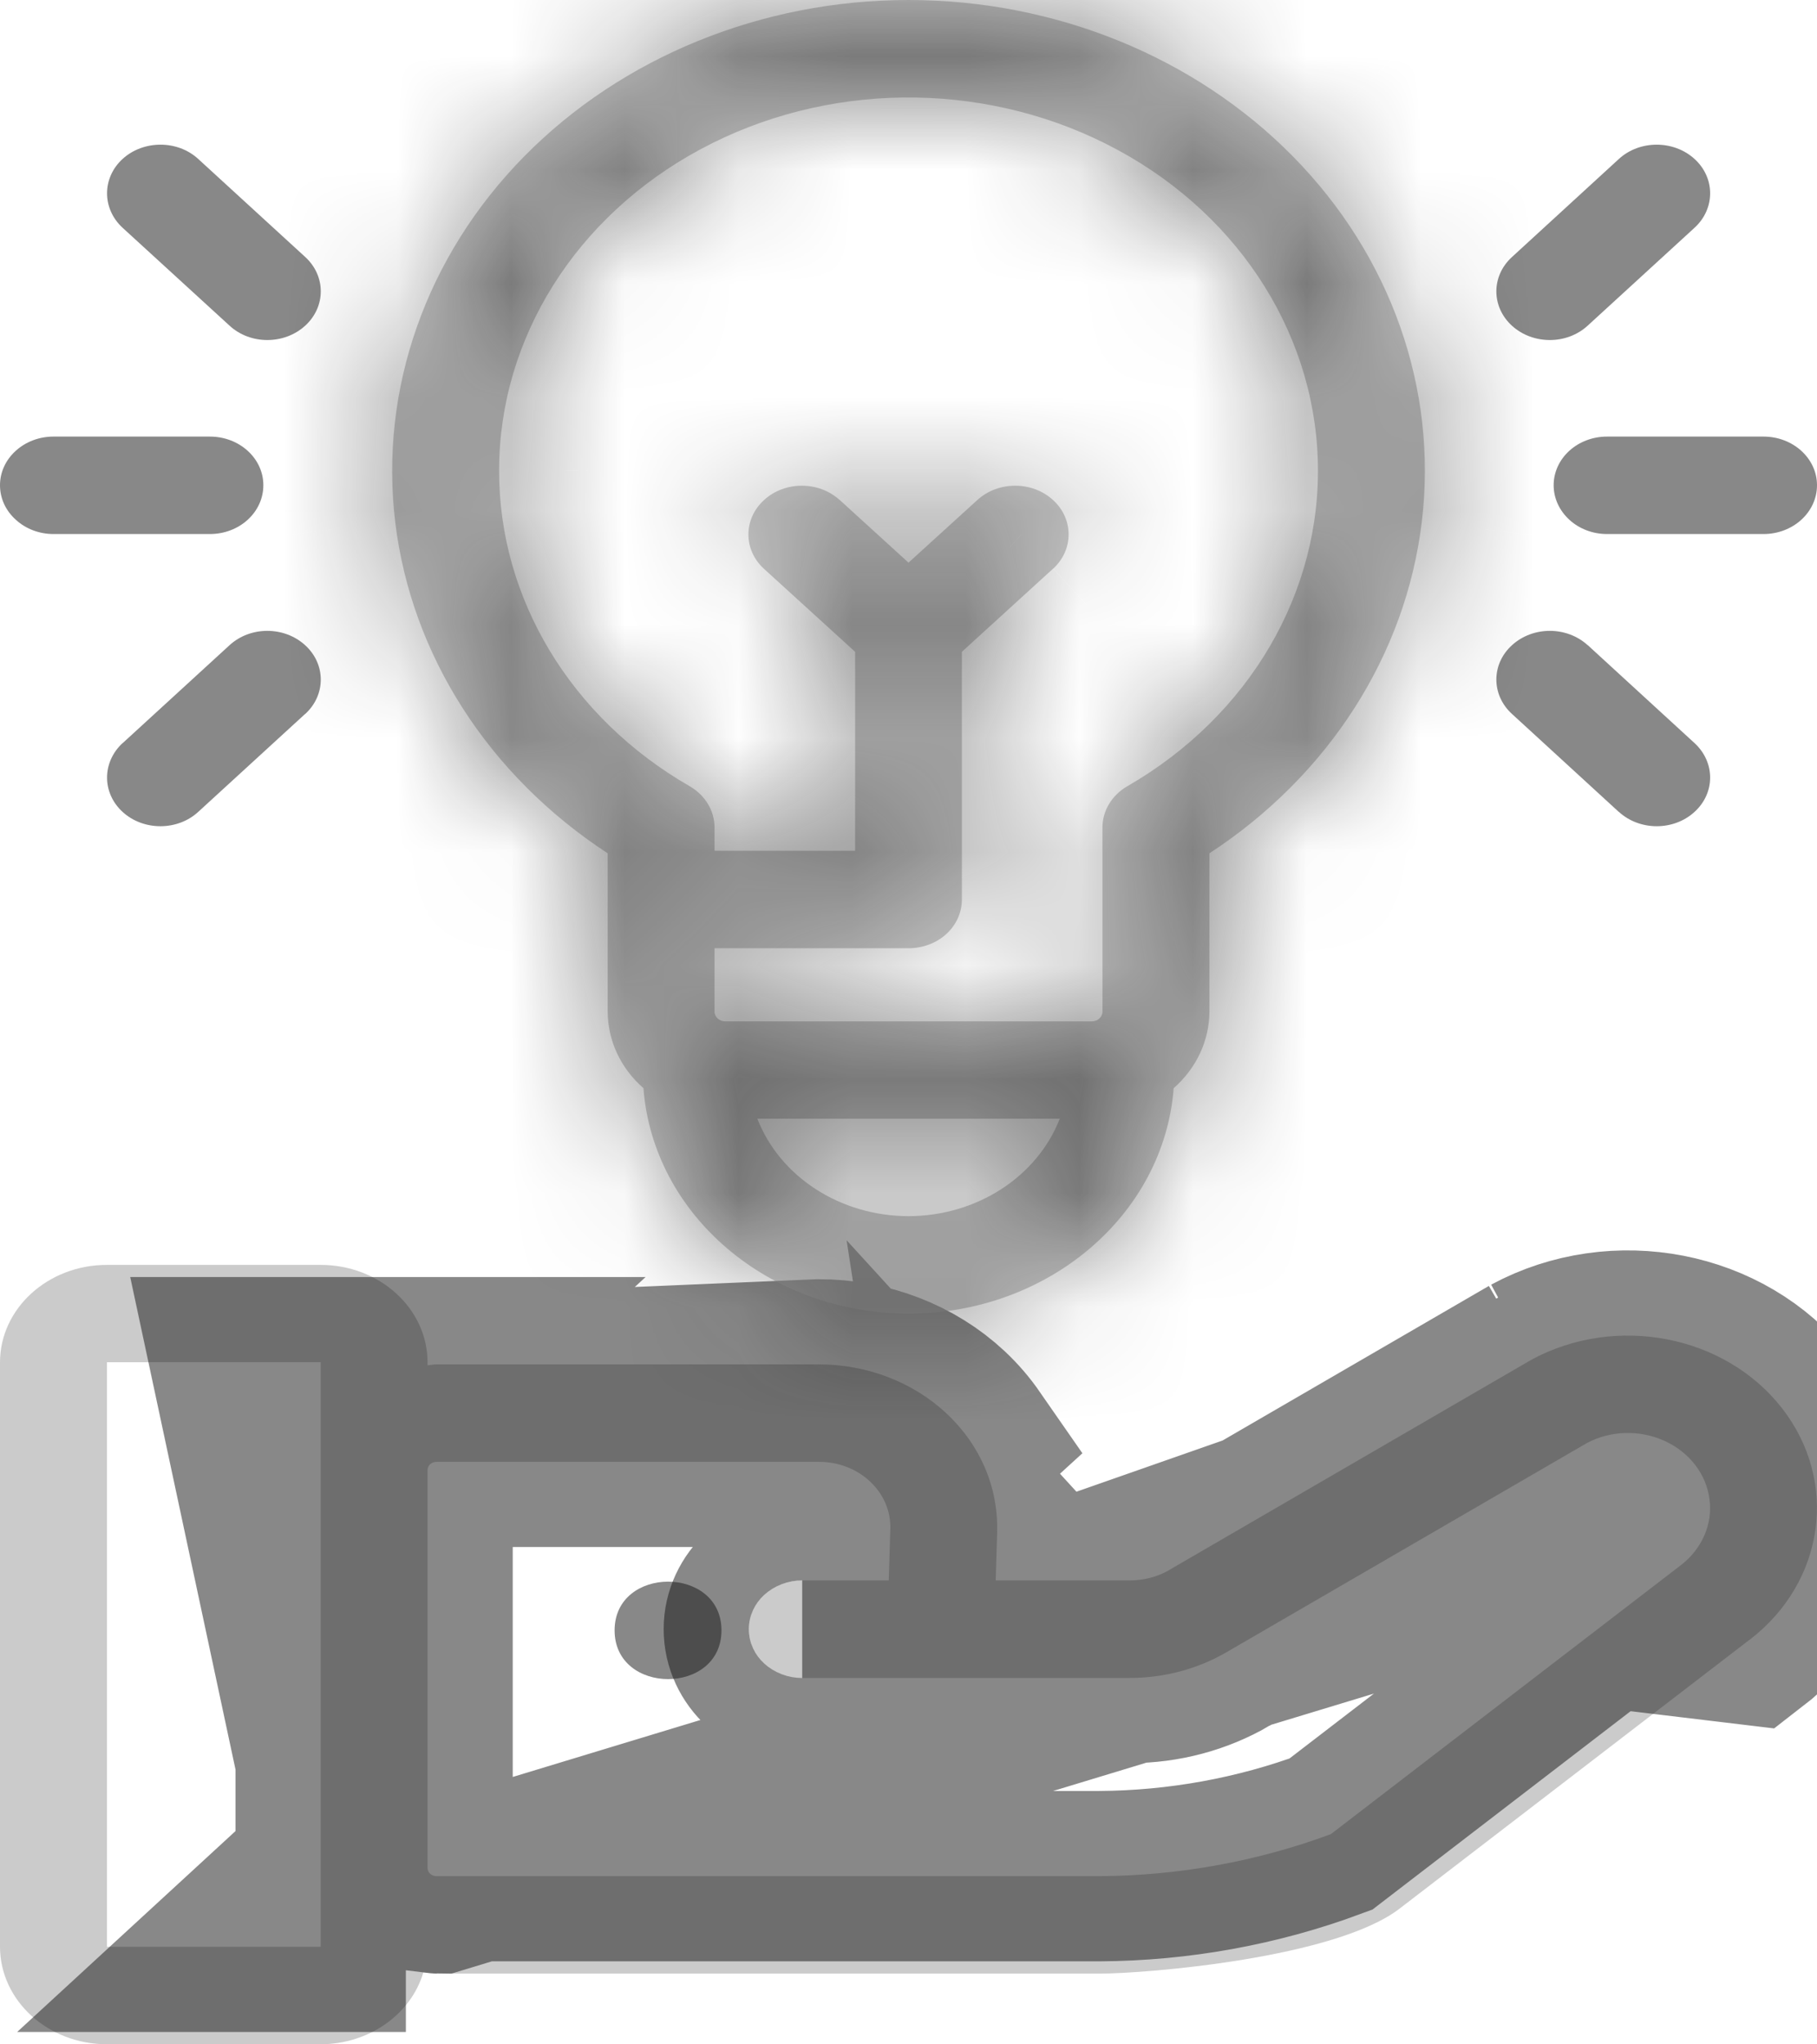 <svg width="16" height="18" viewBox="0 0 16 18" fill="none" xmlns="http://www.w3.org/2000/svg">
<path d="M0 17.141C0.001 17.615 0.422 17.999 0.942 17.999H2.824C3.247 17.998 3.618 17.739 3.728 17.366C3.767 17.371 3.805 17.375 3.843 17.377H9.68C10.099 17.377 11.758 17.24 12.324 16.805L15.407 14.437H15.408C16.07 13.928 16.193 13.042 15.692 12.399C15.191 11.755 14.232 11.569 13.487 11.971L10.296 13.823V13.824C10.192 13.884 10.072 13.915 9.948 13.915H8.768L8.781 13.48L8.78 13.481C8.791 13.095 8.631 12.722 8.335 12.445C8.04 12.169 7.635 12.013 7.211 12.013H3.843C3.817 12.013 3.791 12.019 3.765 12.021V11.994C3.764 11.521 3.343 11.137 2.823 11.137H0.941C0.422 11.137 0.001 11.521 0 11.994L0 17.141ZM3.844 12.871H7.211C7.381 12.871 7.543 12.933 7.661 13.044C7.78 13.155 7.844 13.304 7.84 13.459L7.826 13.915H7.064C6.805 13.915 6.594 14.108 6.594 14.344C6.594 14.581 6.805 14.774 7.064 14.774H9.948C10.251 14.774 10.547 14.695 10.801 14.547L13.975 12.705C14.184 12.594 14.442 12.588 14.658 12.687C14.876 12.786 15.025 12.979 15.053 13.199C15.083 13.419 14.987 13.638 14.801 13.781L11.719 16.149C11.072 16.389 10.379 16.515 9.68 16.519H3.844C3.8 16.519 3.765 16.487 3.765 16.447V12.943C3.765 12.903 3.8 12.871 3.844 12.871ZM0.942 11.994H2.824V16.448L2.824 16.451V17.141H0.942L0.942 11.994Z" fill="#999999" fill-opacity="0.5"/>
<path d="M14.97 12.005C14.97 12.005 14.97 12.005 14.97 12.005L14.708 12.578M14.97 12.005L14.708 12.578M14.97 12.005C14.544 11.81 14.042 11.821 13.624 12.042L13.611 12.049L13.598 12.056L13.552 12.083L13.487 11.971M14.97 12.005L9.518 13.915M14.708 12.578C14.865 12.637 15.003 12.734 15.1 12.86C15.175 12.956 15.222 13.063 15.241 13.174L3.864 16.627C3.859 16.627 3.852 16.626 3.844 16.625C3.837 16.624 3.83 16.623 3.82 16.622L3.574 16.592V16.451V16.447V16.35L3.574 16.347V12.943V12.784L3.81 12.769C3.822 12.768 3.832 12.768 3.842 12.767C3.842 12.767 3.843 12.767 3.844 12.767C3.854 12.766 3.863 12.765 3.871 12.764L3.875 12.763H7.211C7.211 12.763 7.211 12.763 7.211 12.763C7.421 12.763 7.613 12.831 7.759 12.939C7.759 12.939 7.759 12.94 7.759 12.94C7.782 12.957 7.803 12.974 7.823 12.993C7.97 13.131 8.035 13.3 8.03 13.459L8.03 13.464L8.03 13.464L8.017 13.921L8.013 14.024H7.826H7.064C7.12 14.024 7.183 14.044 7.237 14.094C7.292 14.144 7.344 14.232 7.344 14.344C7.344 14.457 7.292 14.545 7.237 14.595C7.183 14.645 7.12 14.665 7.064 14.665H7.826H7.994L7.991 14.774H7.064C6.805 14.774 6.594 14.581 6.594 14.344C6.594 14.108 6.805 13.915 7.064 13.915H7.826L7.84 13.459M14.708 12.578C14.465 12.485 14.176 12.481 13.916 12.595C13.915 12.596 13.913 12.597 13.912 12.597C13.892 12.606 13.872 12.616 13.852 12.626L11.046 14.255V14.256L10.736 14.436L10.801 14.547M10.801 14.547L10.736 14.436L10.672 14.473C10.449 14.602 10.198 14.665 9.948 14.665C9.948 14.665 9.948 14.665 9.948 14.665H8.768H8.594L8.476 14.774H9.948C10.251 14.774 10.547 14.695 10.801 14.547ZM10.801 14.547L13.975 12.705C14.184 12.594 14.442 12.588 14.658 12.687C14.876 12.786 15.025 12.979 15.053 13.199C15.083 13.419 14.987 13.638 14.801 13.781L11.719 16.149C11.072 16.389 10.379 16.515 9.68 16.519H3.844C3.8 16.519 3.765 16.487 3.765 16.447V12.943C3.765 12.903 3.8 12.871 3.844 12.871H7.211C7.381 12.871 7.543 12.933 7.661 13.044C7.7 13.08 7.734 13.121 7.761 13.165H7.826V13.326C7.836 13.369 7.841 13.414 7.84 13.459M7.84 13.459L7.84 13.459L7.84 13.459ZM3.015 16.395V12.943C3.015 12.899 3.018 12.857 3.024 12.817L3.015 12.818V12.021L3.015 16.395ZM3.015 16.395L2.824 16.448V16.391H2.824V12.744V11.994H2.074L3.015 16.395ZM3.574 12.168C3.639 12.145 3.706 12.13 3.771 12.124C3.791 12.122 3.81 12.121 3.83 12.121L3.843 12.121L3.844 12.121V12.121H7.211H7.211C7.562 12.121 7.91 12.25 8.173 12.495L8.175 12.497C8.195 12.515 8.214 12.535 8.233 12.555L8.335 12.445L8.233 12.555C8.303 12.629 8.364 12.711 8.415 12.799L8.541 12.684C8.482 12.599 8.414 12.519 8.335 12.445C8.04 12.169 7.635 12.013 7.211 12.013L3.574 12.168ZM3.574 12.168V12.021V11.994L3.763 11.994L3.574 12.168ZM9.518 13.915L9.517 13.938L9.189 13.928L9.276 14.024H9.948H9.948C10.095 14.024 10.236 13.991 10.359 13.933C10.359 13.933 10.359 13.933 10.36 13.933L10.296 13.824L10.296 13.823M9.518 13.915H9.948C10.072 13.915 10.192 13.884 10.296 13.824M9.518 13.915L10.296 13.824M10.296 13.823H10.555L13.549 12.085L13.487 11.971M10.296 13.823V13.824M10.296 13.823L13.487 11.971M13.487 11.971C14.232 11.569 15.191 11.755 15.692 12.399C16.193 13.042 16.07 13.928 15.408 14.437L10.296 13.824M2.824 16.451V16.448H2.836H3.015C3.015 16.449 3.015 16.45 3.015 16.451H2.824ZM2.824 16.451V17.141H2.074L2.824 16.451ZM8.576 13.258L8.768 13.468V13.48L8.589 13.475C8.591 13.401 8.587 13.329 8.576 13.258Z" stroke="#121212" stroke-opacity="0.5" stroke-width="1.5"/>
<mask id="path-3-inside-1_6057_31258" fill="white">
<path d="M5.666 9.581C5.751 10.699 6.771 11.566 8 11.566C9.229 11.566 10.249 10.699 10.335 9.581C10.536 9.405 10.649 9.161 10.65 8.906V7.513C11.7 6.827 12.379 5.766 12.52 4.595C12.661 3.424 12.248 2.254 11.386 1.378C10.523 0.501 9.292 0 8 0C6.709 0 5.478 0.501 4.615 1.378C3.753 2.254 3.34 3.424 3.48 4.595C3.621 5.766 4.301 6.827 5.351 7.513V8.906C5.352 9.161 5.464 9.405 5.666 9.581ZM8 10.708C7.402 10.707 6.869 10.364 6.669 9.85H9.332C9.131 10.364 8.598 10.707 8 10.708ZM4.395 4.14C4.396 2.979 5.071 1.904 6.169 1.314C7.268 0.723 8.626 0.706 9.742 1.268C10.859 1.829 11.566 2.886 11.604 4.047C11.642 5.209 11.004 6.302 9.926 6.923C9.79 7.002 9.708 7.139 9.708 7.285V8.907C9.708 8.954 9.666 8.993 9.614 8.993H6.386C6.334 8.993 6.292 8.954 6.292 8.907V8.349H8C8.125 8.349 8.245 8.304 8.333 8.224C8.421 8.143 8.47 8.034 8.47 7.92V5.739L9.273 5.007H9.274C9.456 4.839 9.455 4.568 9.272 4.402C9.089 4.235 8.792 4.235 8.609 4.4L8 4.954L7.391 4.399V4.4C7.208 4.235 6.911 4.235 6.729 4.402C6.545 4.568 6.544 4.839 6.726 5.007L7.53 5.739V7.491H6.292V7.285C6.292 7.139 6.21 7.002 6.074 6.923C5.027 6.321 4.392 5.27 4.395 4.14Z"/>
</mask>
<path d="M5.666 9.581C5.751 10.699 6.771 11.566 8 11.566C9.229 11.566 10.249 10.699 10.335 9.581C10.536 9.405 10.649 9.161 10.65 8.906V7.513C11.7 6.827 12.379 5.766 12.52 4.595C12.661 3.424 12.248 2.254 11.386 1.378C10.523 0.501 9.292 0 8 0C6.709 0 5.478 0.501 4.615 1.378C3.753 2.254 3.34 3.424 3.48 4.595C3.621 5.766 4.301 6.827 5.351 7.513V8.906C5.352 9.161 5.464 9.405 5.666 9.581ZM8 10.708C7.402 10.707 6.869 10.364 6.669 9.85H9.332C9.131 10.364 8.598 10.707 8 10.708ZM4.395 4.14C4.396 2.979 5.071 1.904 6.169 1.314C7.268 0.723 8.626 0.706 9.742 1.268C10.859 1.829 11.566 2.886 11.604 4.047C11.642 5.209 11.004 6.302 9.926 6.923C9.79 7.002 9.708 7.139 9.708 7.285V8.907C9.708 8.954 9.666 8.993 9.614 8.993H6.386C6.334 8.993 6.292 8.954 6.292 8.907V8.349H8C8.125 8.349 8.245 8.304 8.333 8.224C8.421 8.143 8.47 8.034 8.47 7.92V5.739L9.273 5.007H9.274C9.456 4.839 9.455 4.568 9.272 4.402C9.089 4.235 8.792 4.235 8.609 4.4L8 4.954L7.391 4.399V4.4C7.208 4.235 6.911 4.235 6.729 4.402C6.545 4.568 6.544 4.839 6.726 5.007L7.53 5.739V7.491H6.292V7.285C6.292 7.139 6.21 7.002 6.074 6.923C5.027 6.321 4.392 5.27 4.395 4.14Z" fill="#999999" fill-opacity="0.5"/>
<path d="M5.666 9.581L7.161 9.467L7.114 8.856L6.654 8.452L5.666 9.581ZM10.335 9.581L9.347 8.452L8.886 8.856L8.839 9.467L10.335 9.581ZM10.65 8.906L12.15 8.911V8.906H10.65ZM10.65 7.513L9.829 6.257L9.15 6.701V7.513H10.65ZM12.52 4.595L14.01 4.774L14.01 4.773L12.52 4.595ZM11.386 1.378L12.455 0.326L12.455 0.325L11.386 1.378ZM4.615 1.378L3.546 0.325L3.545 0.326L4.615 1.378ZM3.48 4.595L1.991 4.773L1.991 4.774L3.48 4.595ZM5.351 7.513H6.851V6.701L6.171 6.257L5.351 7.513ZM5.351 8.906H3.851L3.851 8.911L5.351 8.906ZM8 10.708L7.998 12.208L8.002 12.208L8 10.708ZM6.669 9.85V8.35H4.473L5.272 10.396L6.669 9.85ZM9.332 9.85L10.729 10.396L11.527 8.35H9.332V9.85ZM4.395 4.14L5.895 4.144L5.895 4.142L4.395 4.14ZM9.742 1.268L9.067 2.607L9.068 2.608L9.742 1.268ZM11.604 4.047L13.104 3.999L13.104 3.998L11.604 4.047ZM9.926 6.923L9.177 5.624L9.174 5.626L9.926 6.923ZM6.292 8.349V6.849H4.792V8.349H6.292ZM8.47 5.739L7.46 4.63L6.97 5.076V5.739H8.47ZM9.273 5.007V3.507H8.692L8.263 3.898L9.273 5.007ZM9.274 5.007V6.507H9.862L10.293 6.108L9.274 5.007ZM9.272 4.402L8.261 5.51L8.264 5.513L9.272 4.402ZM8.609 4.4L7.604 3.287L7.599 3.291L8.609 4.4ZM8 4.954L6.99 6.063L7.999 6.983L9.01 6.064L8 4.954ZM7.391 4.399L8.402 3.291L5.891 1.002V4.399H7.391ZM7.391 4.4L6.386 5.514L8.891 7.775V4.4H7.391ZM6.729 4.402L7.737 5.513L7.739 5.51L6.729 4.402ZM6.726 5.007L5.708 6.108L5.716 6.116L6.726 5.007ZM7.53 5.739H9.03V5.076L8.54 4.629L7.53 5.739ZM7.53 7.491V8.991H9.03V7.491H7.53ZM6.292 7.491H4.792V8.991H6.292V7.491ZM6.074 6.923L6.827 5.626L6.822 5.623L6.074 6.923ZM4.17 9.696C4.324 11.708 6.106 13.066 8 13.066V10.066C7.436 10.066 7.178 9.69 7.161 9.467L4.17 9.696ZM8 13.066C9.895 13.066 11.676 11.708 11.831 9.696L8.839 9.467C8.822 9.69 8.564 10.066 8 10.066V13.066ZM11.323 10.71C11.834 10.262 12.147 9.615 12.15 8.911L9.15 8.901C9.151 8.707 9.238 8.548 9.347 8.452L11.323 10.71ZM12.15 8.906V7.513H9.15V8.906H12.15ZM11.47 8.768C12.865 7.857 13.812 6.415 14.01 4.774L11.031 4.415C10.947 5.116 10.534 5.796 9.829 6.257L11.47 8.768ZM14.01 4.773C14.207 3.128 13.621 1.511 12.455 0.326L10.316 2.429C10.875 2.998 11.114 3.721 11.031 4.416L14.01 4.773ZM12.455 0.325C11.295 -0.853 9.672 -1.5 8 -1.5V1.5C8.912 1.5 9.751 1.855 10.317 2.43L12.455 0.325ZM8 -1.5C6.329 -1.5 4.706 -0.853 3.546 0.325L5.684 2.43C6.25 1.855 7.088 1.5 8 1.5V-1.5ZM3.545 0.326C2.38 1.511 1.794 3.128 1.991 4.773L4.97 4.416C4.886 3.721 5.126 2.997 5.684 2.429L3.545 0.326ZM1.991 4.774C2.189 6.415 3.136 7.857 4.53 8.768L6.171 6.257C5.466 5.796 5.054 5.116 4.969 4.415L1.991 4.774ZM3.851 7.513V8.906H6.851V7.513H3.851ZM3.851 8.911C3.853 9.615 4.166 10.262 4.678 10.71L6.654 8.452C6.763 8.548 6.85 8.708 6.851 8.901L3.851 8.911ZM8.002 9.208C7.989 9.208 7.987 9.204 7.998 9.21C8.008 9.217 8.042 9.244 8.066 9.305L5.272 10.396C5.72 11.545 6.852 12.206 7.998 12.208L8.002 9.208ZM6.669 11.351H9.332V8.35H6.669V11.351ZM7.934 9.305C7.958 9.244 7.992 9.217 8.003 9.21C8.013 9.204 8.012 9.208 7.998 9.208L8.002 12.208C9.149 12.206 10.28 11.545 10.729 10.396L7.934 9.305ZM5.895 4.142C5.896 3.581 6.223 2.988 6.879 2.635L5.459 -0.008C3.919 0.82 2.896 2.377 2.895 4.139L5.895 4.142ZM6.879 2.635C7.546 2.277 8.387 2.265 9.067 2.607L10.417 -0.072C8.864 -0.854 6.99 -0.83 5.459 -0.008L6.879 2.635ZM9.068 2.608C9.74 2.945 10.087 3.533 10.105 4.096L13.104 3.998C13.046 2.239 11.978 0.713 10.415 -0.073L9.068 2.608ZM10.105 4.095C10.123 4.658 9.817 5.255 9.177 5.624L10.675 8.223C12.191 7.349 13.16 5.761 13.104 3.999L10.105 4.095ZM9.174 5.626C8.614 5.95 8.208 6.561 8.208 7.285H11.208C11.208 7.717 10.967 8.054 10.679 8.221L9.174 5.626ZM8.208 7.285V8.907H11.208V7.285H8.208ZM8.208 8.907C8.208 7.998 8.971 7.493 9.614 7.493V10.493C10.361 10.493 11.208 9.91 11.208 8.907H8.208ZM9.614 7.493H6.386V10.493H9.614V7.493ZM6.386 7.493C7.029 7.493 7.792 7.998 7.792 8.907H4.792C4.792 9.91 5.64 10.493 6.386 10.493V7.493ZM7.792 8.907V8.349H4.792V8.907H7.792ZM6.292 9.849H8V6.849H6.292V9.849ZM8 9.849C8.478 9.849 8.964 9.678 9.343 9.332L7.322 7.115C7.525 6.93 7.771 6.849 8 6.849V9.849ZM9.343 9.332C9.727 8.982 9.97 8.477 9.97 7.92H6.97C6.97 7.591 7.115 7.304 7.322 7.115L9.343 9.332ZM9.97 7.92V5.739H6.97V7.92H9.97ZM9.481 6.847L10.284 6.115L8.263 3.898L7.46 4.63L9.481 6.847ZM9.273 6.507H9.274V3.507H9.273V6.507ZM10.293 6.108C11.119 5.344 11.117 4.05 10.279 3.291L8.264 5.513C7.794 5.086 7.793 4.333 8.256 3.905L10.293 6.108ZM10.282 3.293C9.529 2.607 8.361 2.604 7.604 3.287L9.614 5.514C9.224 5.865 8.649 5.864 8.261 5.51L10.282 3.293ZM7.599 3.291L6.99 3.845L9.01 6.064L9.619 5.51L7.599 3.291ZM9.011 3.846L8.402 3.291L6.381 5.508L6.99 6.063L9.011 3.846ZM5.891 4.399V4.4H8.891V4.399H5.891ZM8.397 3.287C7.64 2.604 6.471 2.607 5.718 3.293L7.739 5.51C7.352 5.864 6.776 5.865 6.386 5.514L8.397 3.287ZM5.721 3.291C4.884 4.05 4.881 5.344 5.708 6.108L7.745 3.905C8.207 4.333 8.207 5.086 7.737 5.513L5.721 3.291ZM5.716 6.116L6.52 6.848L8.54 4.629L7.736 3.898L5.716 6.116ZM6.03 5.739V7.491H9.03V5.739H6.03ZM7.53 5.991H6.292V8.991H7.53V5.991ZM7.792 7.491V7.285H4.792V7.491H7.792ZM7.792 7.285C7.792 6.561 7.387 5.95 6.827 5.626L5.321 8.221C5.033 8.054 4.792 7.717 4.792 7.285H7.792ZM6.822 5.623C6.201 5.266 5.894 4.69 5.895 4.144L2.895 4.137C2.891 5.849 3.853 7.376 5.326 8.223L6.822 5.623Z" fill="#121212" fill-opacity="0.5" mask="url(#path-3-inside-1_6057_31258)"/>
<path d="M13.681 4.272C13.681 4.387 13.731 4.495 13.819 4.576C13.907 4.657 14.026 4.702 14.151 4.702H15.529C15.789 4.702 16 4.51 16 4.272C16 4.036 15.789 3.844 15.529 3.844H14.151C14.026 3.844 13.907 3.889 13.819 3.969C13.73 4.05 13.681 4.159 13.681 4.272Z" fill="#121212" fill-opacity="0.5"/>
<path d="M14.255 1.4L13.314 2.263C13.13 2.431 13.131 2.702 13.315 2.869C13.5 3.036 13.797 3.036 13.981 2.867L14.922 2.005C15.105 1.837 15.105 1.565 14.92 1.398C14.736 1.232 14.438 1.232 14.255 1.4Z" fill="#121212" fill-opacity="0.5"/>
<path d="M13.314 6.286L14.255 7.149V7.148C14.438 7.316 14.736 7.317 14.92 7.15C15.105 6.983 15.105 6.712 14.922 6.543L13.981 5.68V5.681C13.797 5.513 13.5 5.512 13.315 5.68C13.131 5.846 13.13 6.118 13.314 6.286Z" fill="#121212" fill-opacity="0.5"/>
<path d="M0 4.272C0 4.387 0.049 4.495 0.139 4.576C0.227 4.657 0.346 4.702 0.471 4.702H1.848C2.109 4.702 2.319 4.51 2.319 4.272C2.319 4.036 2.109 3.844 1.848 3.844H0.471C0.346 3.844 0.227 3.889 0.139 3.969C0.049 4.05 0 4.159 0 4.272Z" fill="#121212" fill-opacity="0.5"/>
<path d="M2.688 2.263L1.746 1.4C1.564 1.232 1.265 1.232 1.081 1.398C0.897 1.565 0.897 1.837 1.079 2.005L2.021 2.867C2.204 3.036 2.501 3.036 2.686 2.869C2.87 2.702 2.871 2.431 2.688 2.263Z" fill="#121212" fill-opacity="0.5"/>
<path d="M2.021 5.681L1.079 6.544V6.543C0.897 6.712 0.897 6.983 1.081 7.15C1.265 7.317 1.564 7.316 1.746 7.148L2.688 6.285V6.286C2.871 6.118 2.87 5.846 2.686 5.68C2.501 5.512 2.204 5.513 2.021 5.681Z" fill="#121212" fill-opacity="0.5"/>
<path d="M6.353 14.355C6.353 14.927 5.412 14.927 5.412 14.355C5.412 13.783 6.353 13.783 6.353 14.355Z" fill="#121212" fill-opacity="0.5"/>
</svg>
